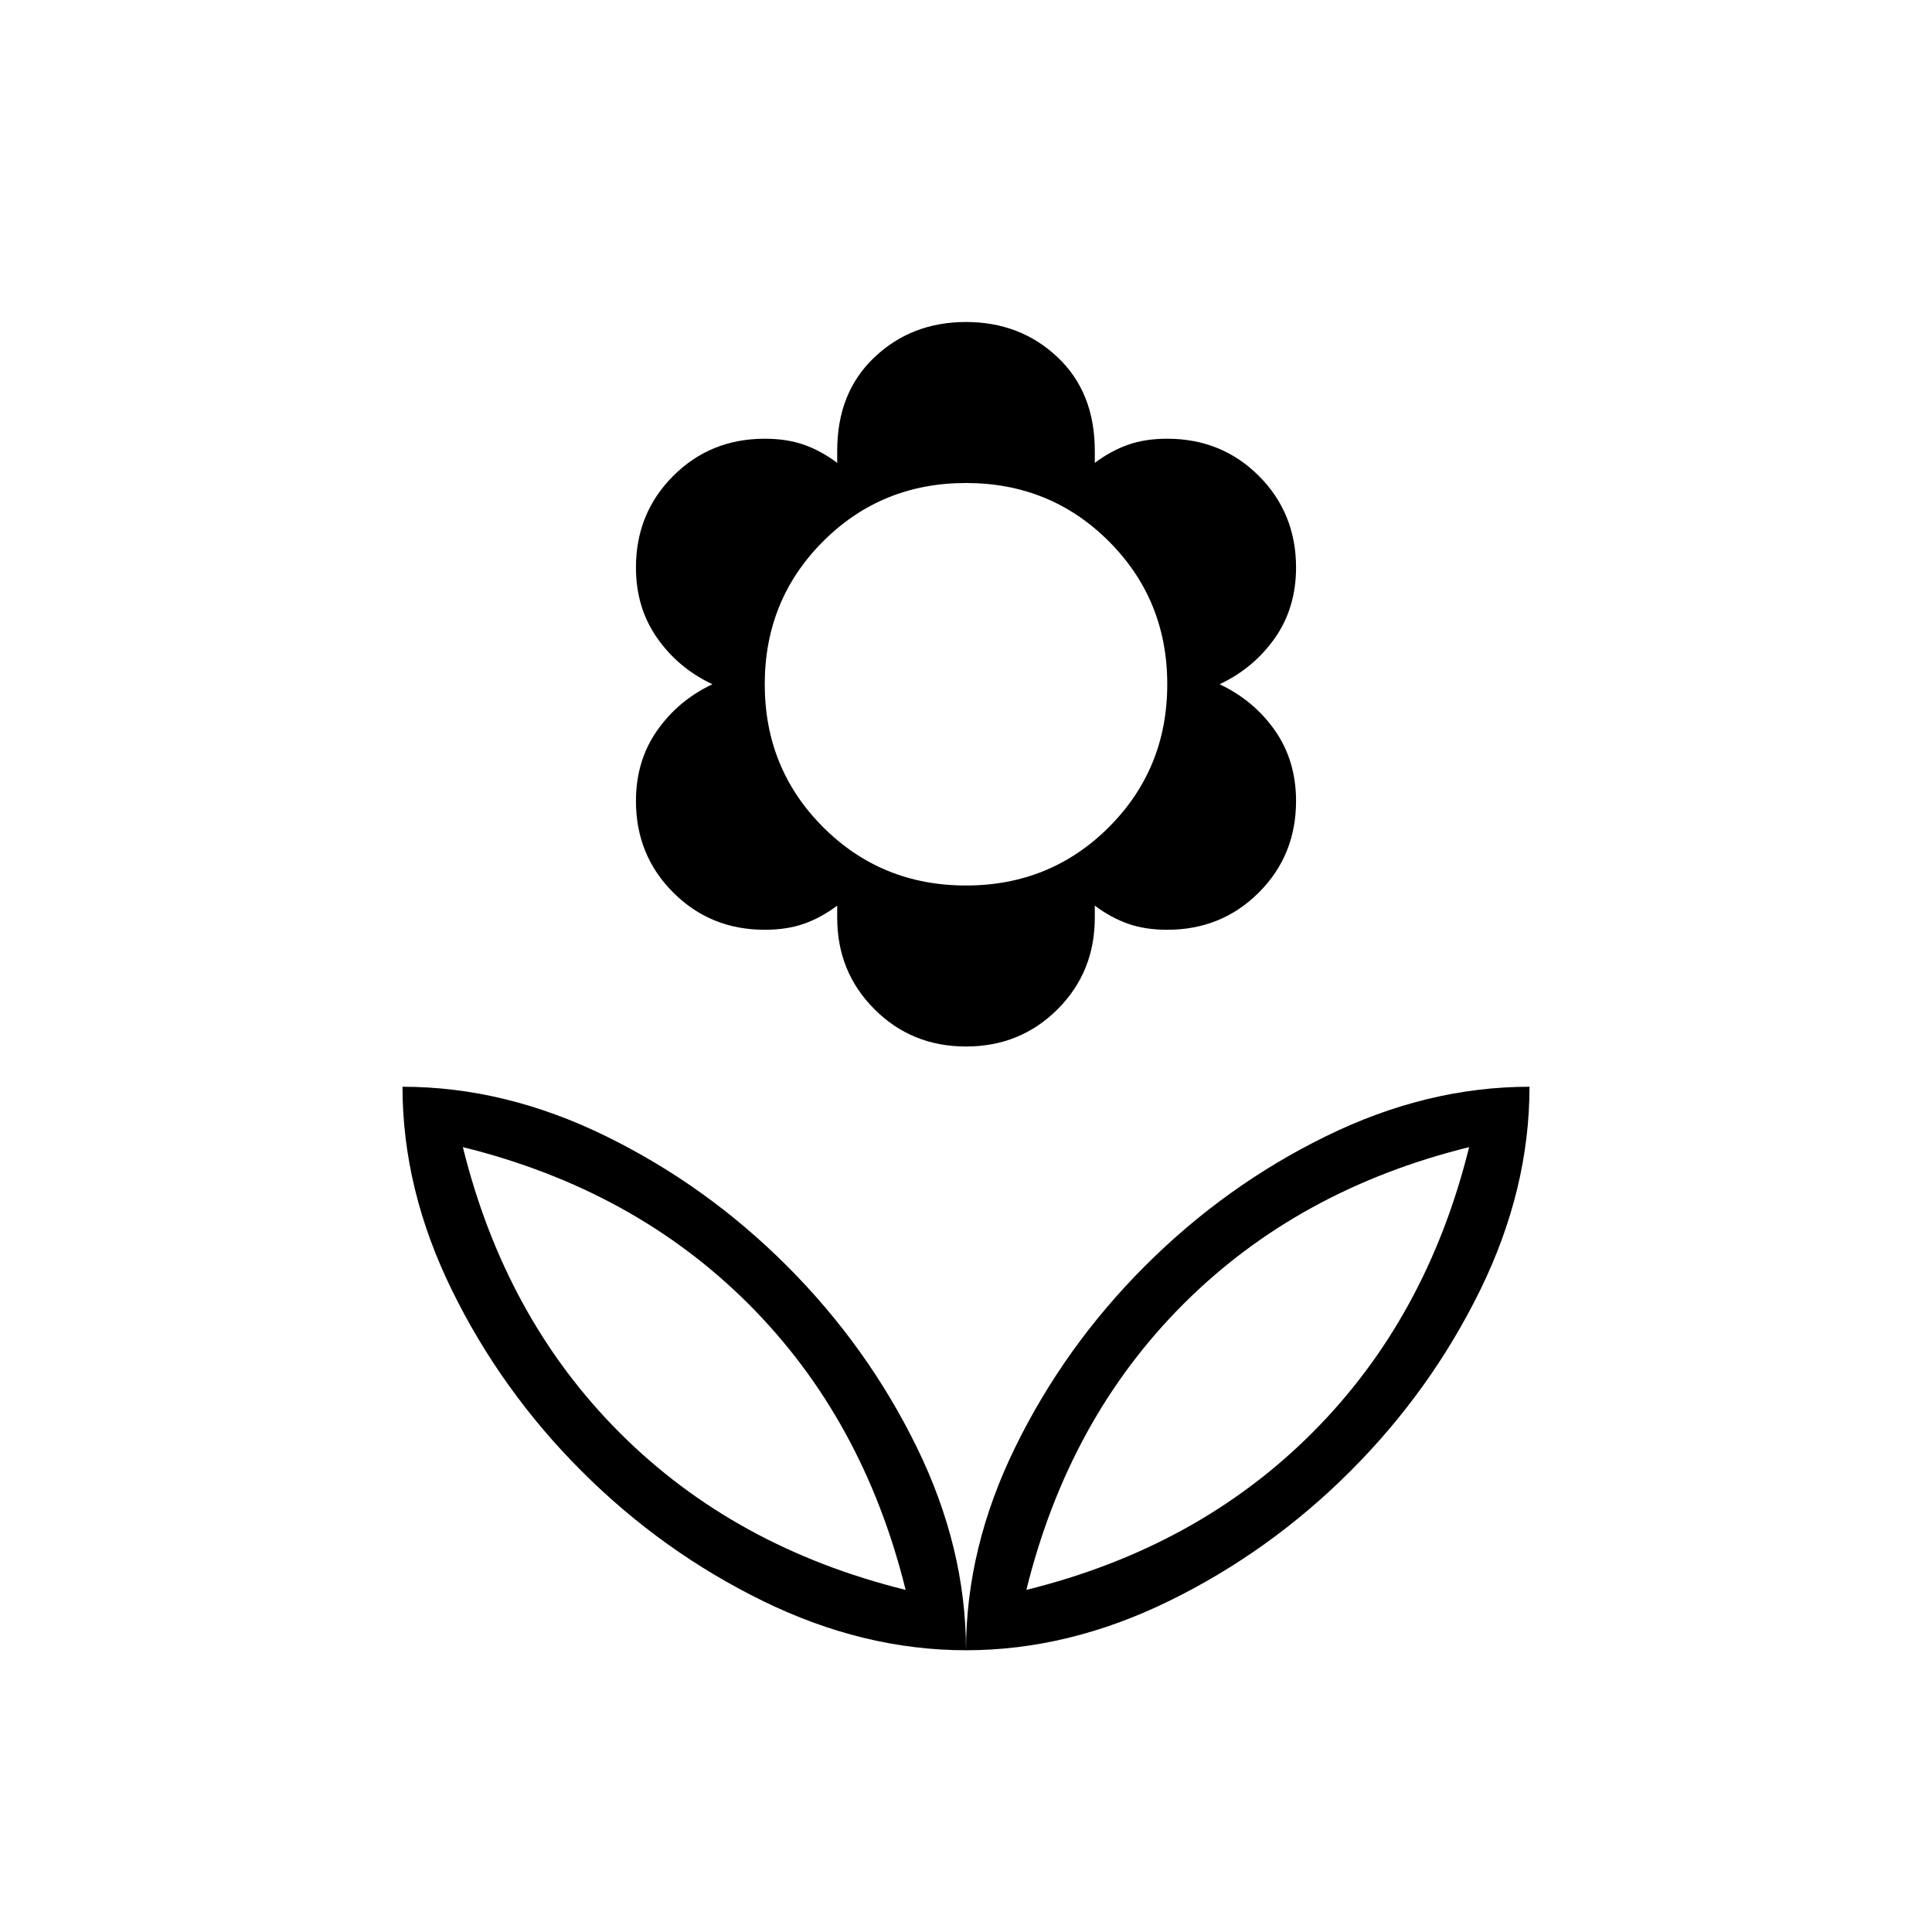<svg xmlns="http://www.w3.org/2000/svg" height="24" width="24"><path d="M12 20.5Q12 19.225 12.613 17.975Q13.225 16.725 14.225 15.725Q15.225 14.725 16.475 14.113Q17.725 13.5 19 13.5Q19 14.775 18.388 16.025Q17.775 17.275 16.775 18.275Q15.775 19.275 14.525 19.887Q13.275 20.5 12 20.5ZM12.75 19.75Q14.875 19.225 16.3 17.8Q17.725 16.375 18.25 14.25Q16.125 14.775 14.7 16.2Q13.275 17.625 12.75 19.75ZM12 20.5Q12 19.225 11.387 17.975Q10.775 16.725 9.775 15.725Q8.775 14.725 7.525 14.113Q6.275 13.5 5 13.5Q5 14.775 5.613 16.025Q6.225 17.275 7.225 18.275Q8.225 19.275 9.475 19.887Q10.725 20.5 12 20.5ZM11.25 19.75Q9.125 19.225 7.7 17.8Q6.275 16.375 5.75 14.25Q7.875 14.775 9.3 16.2Q10.725 17.625 11.25 19.75ZM12 13Q11.325 13 10.863 12.537Q10.4 12.075 10.4 11.4V11.25Q10.2 11.4 9.988 11.475Q9.775 11.55 9.5 11.55Q8.825 11.55 8.363 11.087Q7.9 10.625 7.9 9.95Q7.9 9.45 8.163 9.075Q8.425 8.7 8.85 8.5Q8.425 8.3 8.163 7.925Q7.9 7.55 7.9 7.05Q7.9 6.375 8.363 5.912Q8.825 5.45 9.5 5.45Q9.775 5.45 9.988 5.525Q10.2 5.6 10.4 5.75V5.6Q10.4 4.875 10.863 4.438Q11.325 4 12 4Q12.675 4 13.138 4.438Q13.6 4.875 13.6 5.6V5.75Q13.8 5.6 14.013 5.525Q14.225 5.45 14.5 5.45Q15.175 5.45 15.638 5.912Q16.1 6.375 16.1 7.05Q16.1 7.55 15.838 7.925Q15.575 8.3 15.15 8.5Q15.575 8.7 15.838 9.075Q16.1 9.45 16.1 9.95Q16.1 10.625 15.638 11.087Q15.175 11.55 14.5 11.55Q14.225 11.55 14.013 11.475Q13.8 11.4 13.6 11.25V11.4Q13.6 12.075 13.138 12.537Q12.675 13 12 13ZM12 11Q13.05 11 13.775 10.275Q14.5 9.55 14.5 8.5Q14.5 7.45 13.775 6.725Q13.05 6 12 6Q10.95 6 10.225 6.725Q9.5 7.45 9.5 8.5Q9.5 9.55 10.225 10.275Q10.95 11 12 11ZM12.75 19.75Q12.75 19.75 12.75 19.75Q12.75 19.75 12.75 19.75Q12.75 19.75 12.75 19.75Q12.75 19.75 12.75 19.75ZM11.25 19.75Q11.25 19.75 11.25 19.75Q11.25 19.75 11.25 19.75Q11.25 19.75 11.25 19.75Q11.25 19.75 11.25 19.75Z"/></svg>